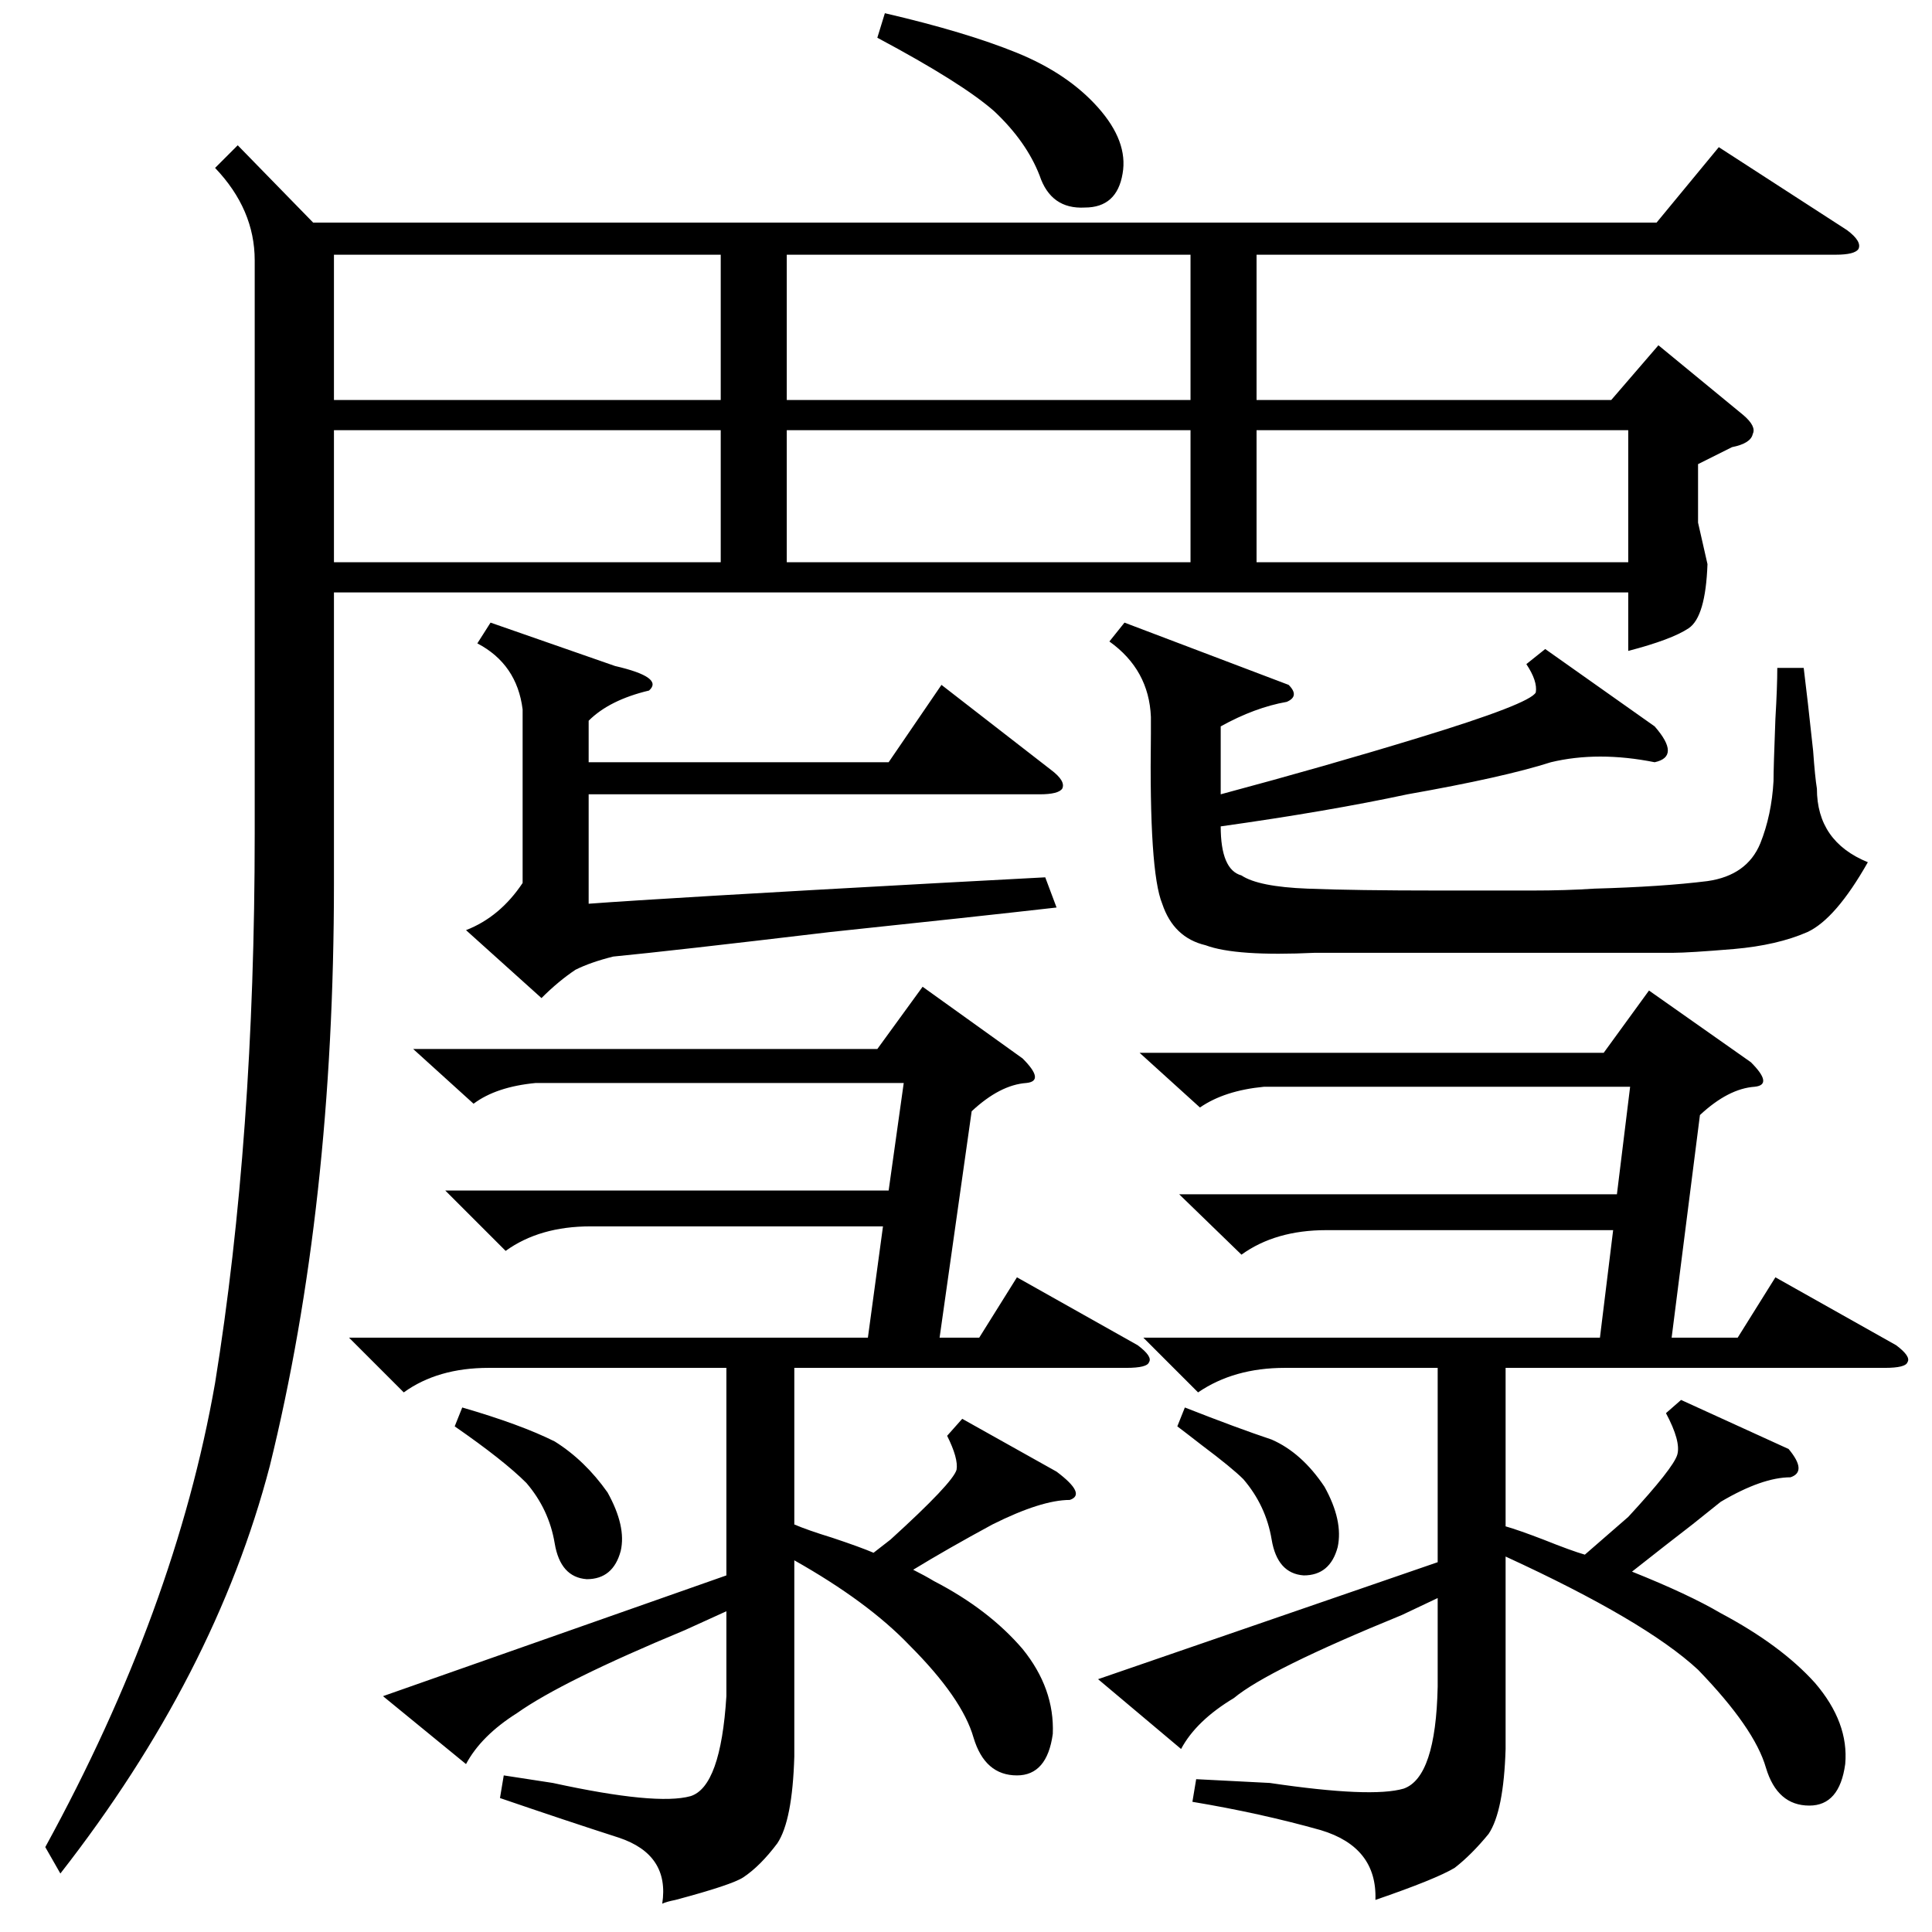 <?xml version="1.0" standalone="no"?>
<!DOCTYPE svg PUBLIC "-//W3C//DTD SVG 1.1//EN" "http://www.w3.org/Graphics/SVG/1.1/DTD/svg11.dtd" >
<svg xmlns="http://www.w3.org/2000/svg" xmlns:xlink="http://www.w3.org/1999/xlink" version="1.1" viewBox="0 -205 1024 1024">
  <g transform="matrix(1 0 0 -1 0 819)">
   <path fill="currentColor"
d="M126 947l40 -41h712l33 40l68 -44q8 -6 6 -10q-2 -3 -12 -3h-307v-77h188l25 29l45 -37q7 -6 5 -10q-1 -5 -11 -7l-18 -9v-31l5 -22q-1 -28 -10 -34t-32 -12v31h-686v-154q0 -171 -34 -309q-29 -111 -111 -216l-8 14q69 126 90 246q21 130 21 291v304q0 27 -21 49z
M928 461q12 -12 2 -13q-14 -1 -29 -15l-15 -118h35l20 32l64 -36q8 -6 6 -9q-1 -3 -12 -3h-201v-84q7 -2 20 -7q15 -6 22 -8l23 20q24 26 26 33t-6 22l8 7l57 -26q10 -12 1 -15q-15 0 -37 -13l-15 -12q-13 -10 -32 -25q30 -12 47 -22q32 -17 50 -37q18 -21 16 -43
q-3 -22 -19 -22q-17 0 -23 20q-6 21 -36 52q-28 26 -102 60v-102q-1 -33 -9 -45q-9 -11 -18 -18q-10 -6 -42 -17q1 28 -29 37q-32 9 -68 15l2 12l39 -2q54 -8 71 -3q17 6 18 54v47l-19 -9q-71 -29 -89 -44q-20 -12 -28 -27l-44 37l180 62v103h-81q-27 0 -46 -13l-29 29h242
l7 57h-152q-27 0 -45 -13l-33 32h232l7 57h-194q-21 -2 -34 -11l-32 29h246l24 33zM542 463q12 -12 2 -13q-14 -1 -29 -15l-17 -120h21l20 32l64 -36q8 -6 6 -9q-1 -3 -12 -3h-176v-83q7 -3 20 -7q15 -5 22 -8l9 7q33 30 35 37q1 6 -5 18l8 9l50 -28q16 -12 7 -15
q-15 0 -41 -13q-24 -13 -42 -24q6 -3 11 -6q29 -15 47 -36q17 -21 16 -45q-3 -22 -19 -22q-17 0 -23 20q-6 21 -34 49q-22 23 -61 45v-104q-1 -34 -9 -46q-9 -12 -18 -18q-6 -4 -36 -12q-5 -1 -7 -2q4 26 -23 35q-28 9 -63 21l2 12l26 -4q55 -12 73 -7q16 5 19 53v45
l-22 -10q-65 -27 -89 -44q-19 -12 -27 -27l-44 36l182 64v110h-126q-27 0 -45 -13l-29 29h275l8 59h-155q-27 0 -45 -13l-32 32h235l8 57h-195q-21 -2 -33 -11l-32 29h246l24 33zM819 680l58 -41q14 -16 0 -19q-30 6 -55 0q-25 -8 -76 -17q-42 -9 -99 -17q0 -23 11 -26
q9 -6 35 -7q25 -1 70 -1h49q18 0 33 1q36 1 60 4q21 3 28 20q6 15 7 33q0 7 1 33q1 17 1 27h14q2 -16 5 -44q1 -14 2 -20q0 -28 27 -39q-17 -30 -32 -37q-16 -7 -39 -9q-24 -2 -32 -2h-27h-44h-119q-42 -2 -58 4q-17 4 -23 22q-7 17 -6 90v9q-1 25 -22 40l8 10l87 -33
q6 -6 -1 -9q-17 -3 -35 -13v-36q56 15 105 30q59 18 62 24q1 6 -5 15zM326 671q26 -6 18 -13q-21 -5 -32 -16v-22h159l28 41l58 -45q8 -6 6 -10q-2 -3 -12 -3h-239v-58q40 3 186 11q37 2 56 3l6 -16q-44 -5 -120 -13q-84 -10 -115 -13q-12 -3 -20 -7q-9 -6 -18 -15l-40 36
q18 7 30 25v92q-3 24 -24 35l7 11zM631 889h-214v-77h214v77zM382 889h-205v-77h205v77zM631 796h-214v-70h214v70zM382 796h-205v-70h205v70zM666 726h197v70h-197v-70zM469 1017q43 -10 70 -21t43 -29t13 -35q-3 -18 -20 -18q-18 -1 -24 17q-7 18 -24 34q-17 15 -62 39z
M245 278q31 -9 49 -18q16 -10 28 -27q10 -18 7 -31q-4 -15 -18 -15q-14 1 -17 19t-15 32q-12 12 -38 30zM628 278q28 -11 46 -17q16 -7 28 -25q10 -18 7 -32q-4 -15 -18 -15q-14 1 -17 19t-15 32q-6 6 -22 18q-9 7 -13 10z" />
  </g>

</svg>

